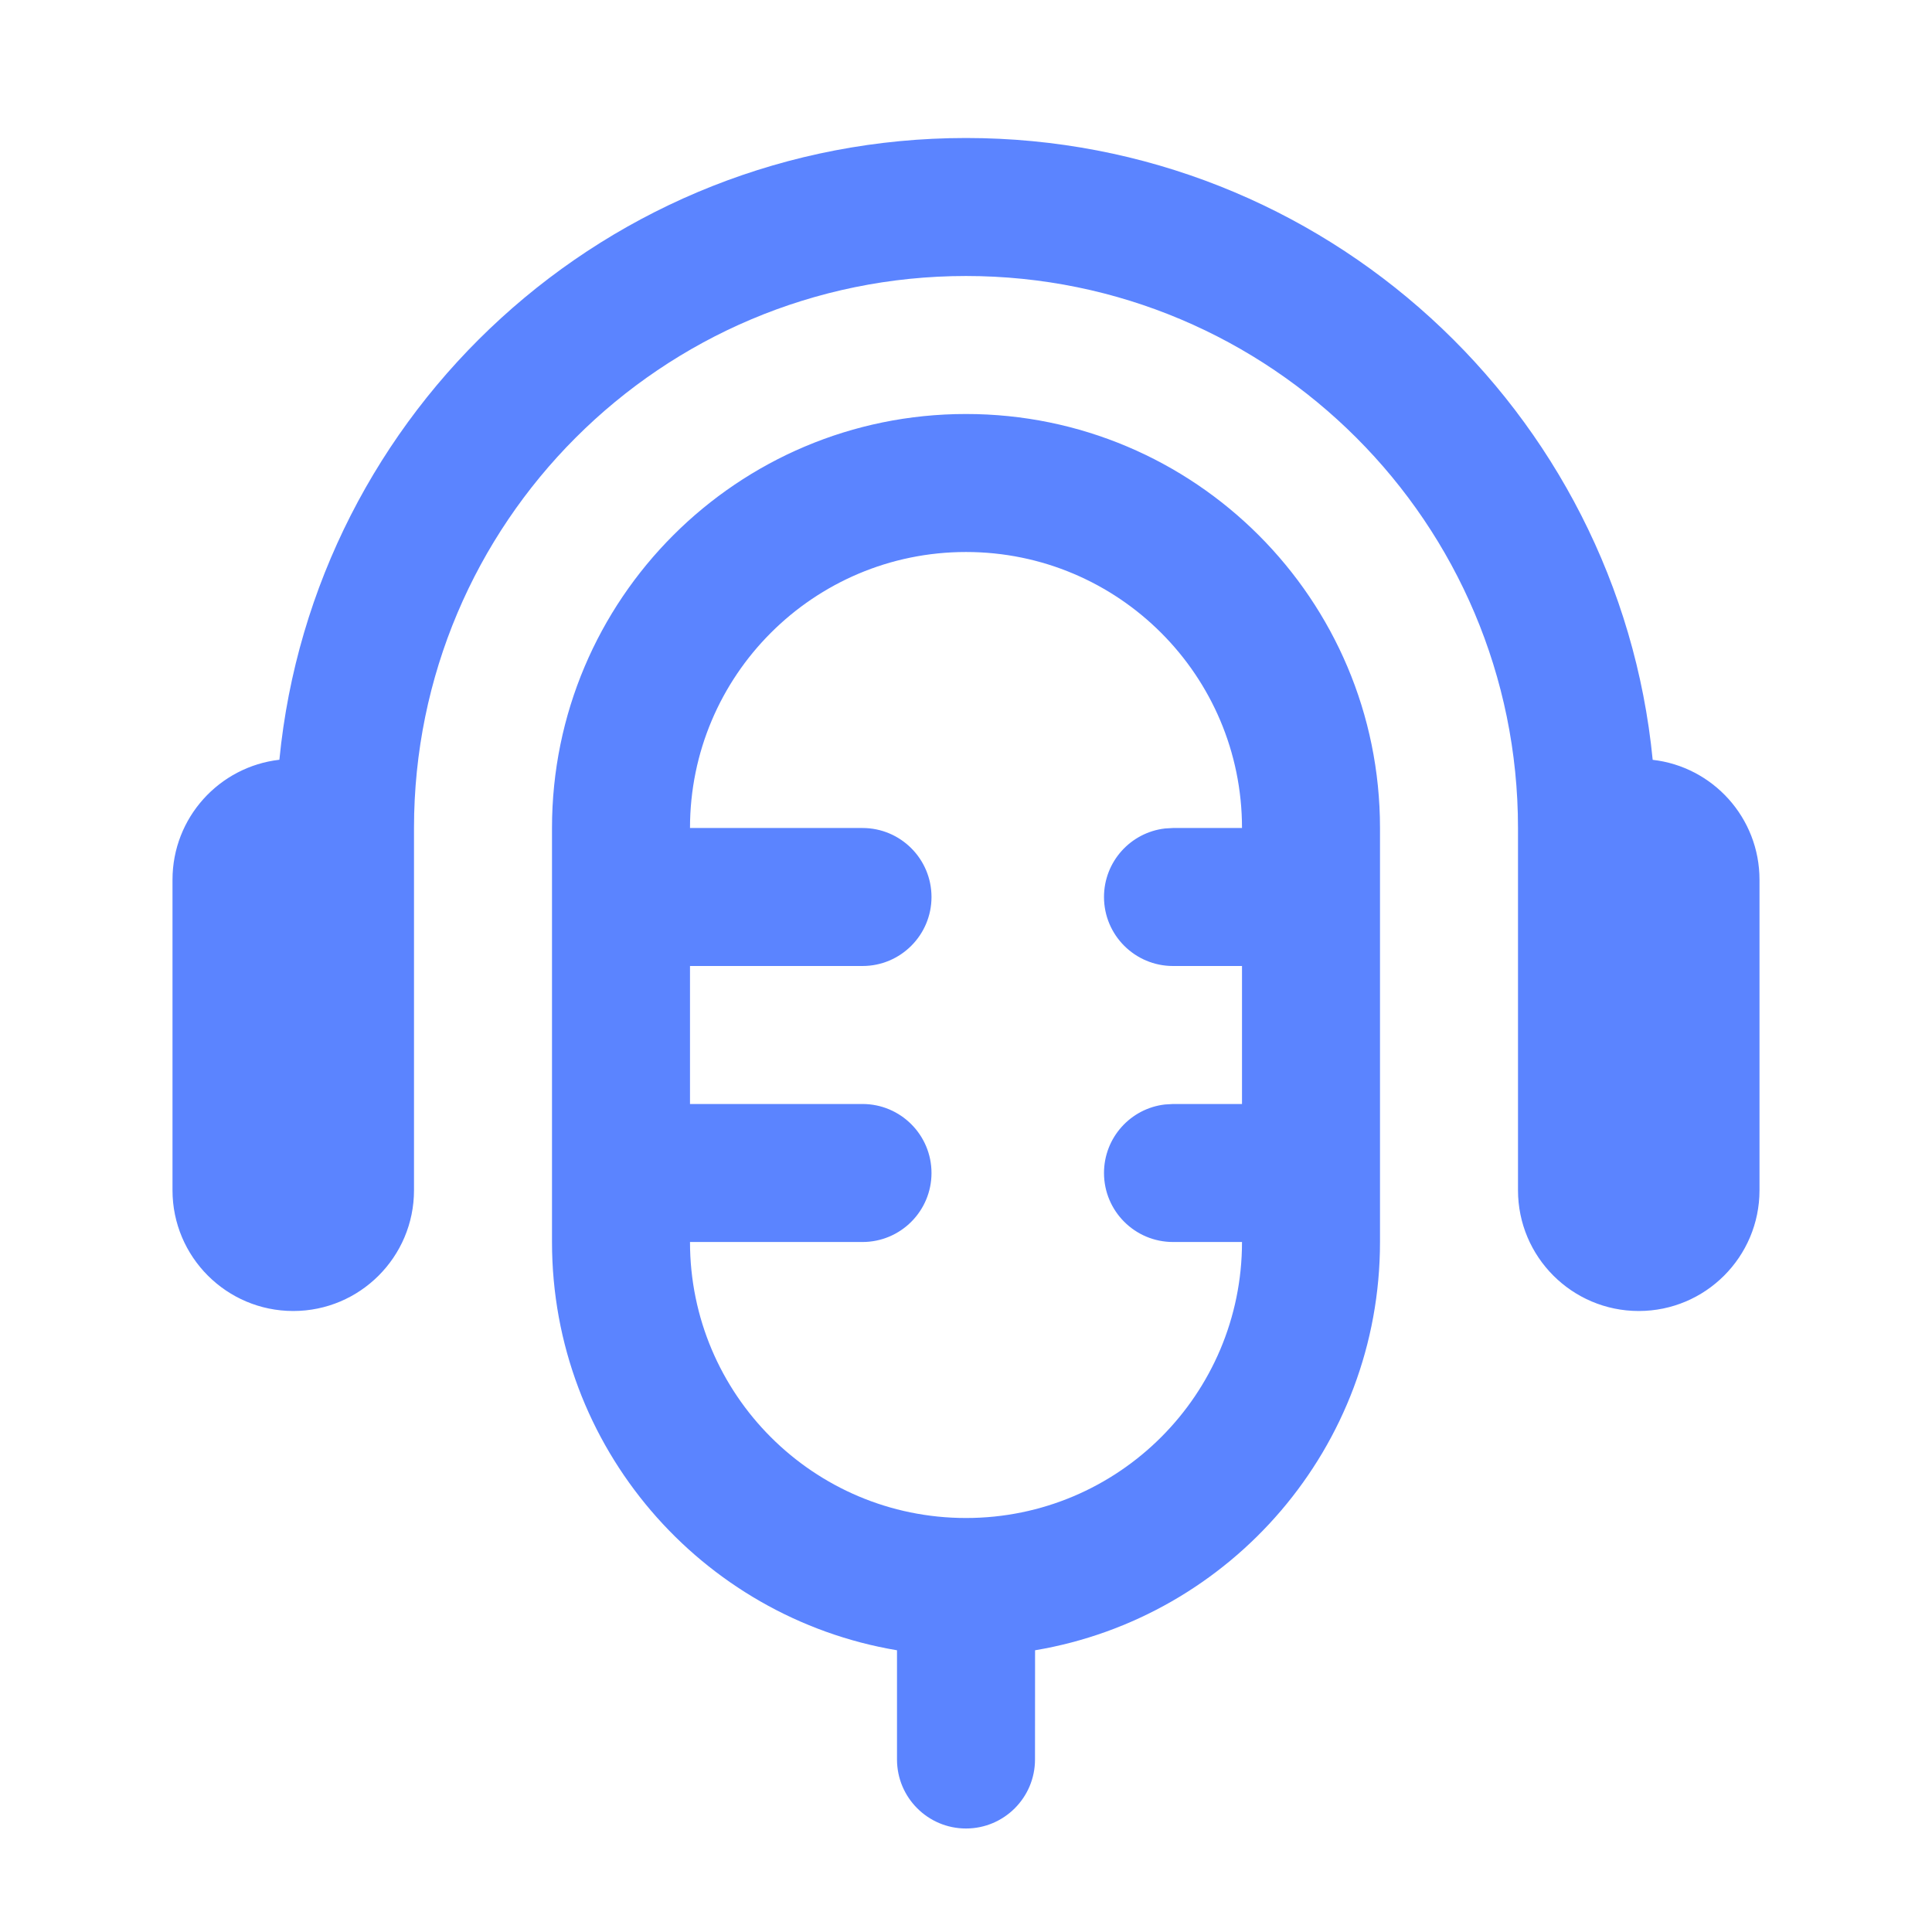 <svg width="28" height="28" viewBox="0 0 28 28" fill="none" xmlns="http://www.w3.org/2000/svg">
<path d="M14 6C17.314 6 20 8.686 20 12V18C20 20.973 17.838 23.441 15.001 23.917L15 25.5C15 26.052 14.552 26.5 14 26.5C13.448 26.5 13 26.052 13 25.5L13 23.917C10.162 23.441 8 20.973 8 18V12C8 8.686 10.686 6 14 6ZM14 8C11.791 8 10 9.791 10 12H12.5C13.052 12 13.5 12.448 13.5 13C13.5 13.552 13.052 14 12.5 14H10V16H12.5C13.052 16 13.5 16.448 13.5 17C13.5 17.552 13.052 18 12.5 18H10C10 20.209 11.791 22 14 22C16.209 22 18 20.209 18 18H17C16.448 18 16 17.552 16 17C16 16.487 16.386 16.064 16.883 16.007L17 16H18V14H17C16.448 14 16 13.552 16 13C16 12.487 16.386 12.065 16.883 12.007L17 12H18C18 9.791 16.209 8 14 8ZM14 2C19.189 2 23.456 5.953 23.952 11.012C24.823 11.111 25.5 11.851 25.5 12.75V17.25C25.5 18.216 24.716 19 23.75 19C22.784 19 22 18.216 22 17.25V12C22 7.582 18.418 4 14 4C9.582 4 6 7.582 6 12V17.25C6 18.216 5.216 19 4.25 19C3.284 19 2.5 18.216 2.5 17.25V12.75C2.5 11.851 3.177 11.111 4.049 11.011C4.544 5.953 8.811 2 14 2Z" fill="#3366FF" fill-opacity="0.8"/>
</svg>
